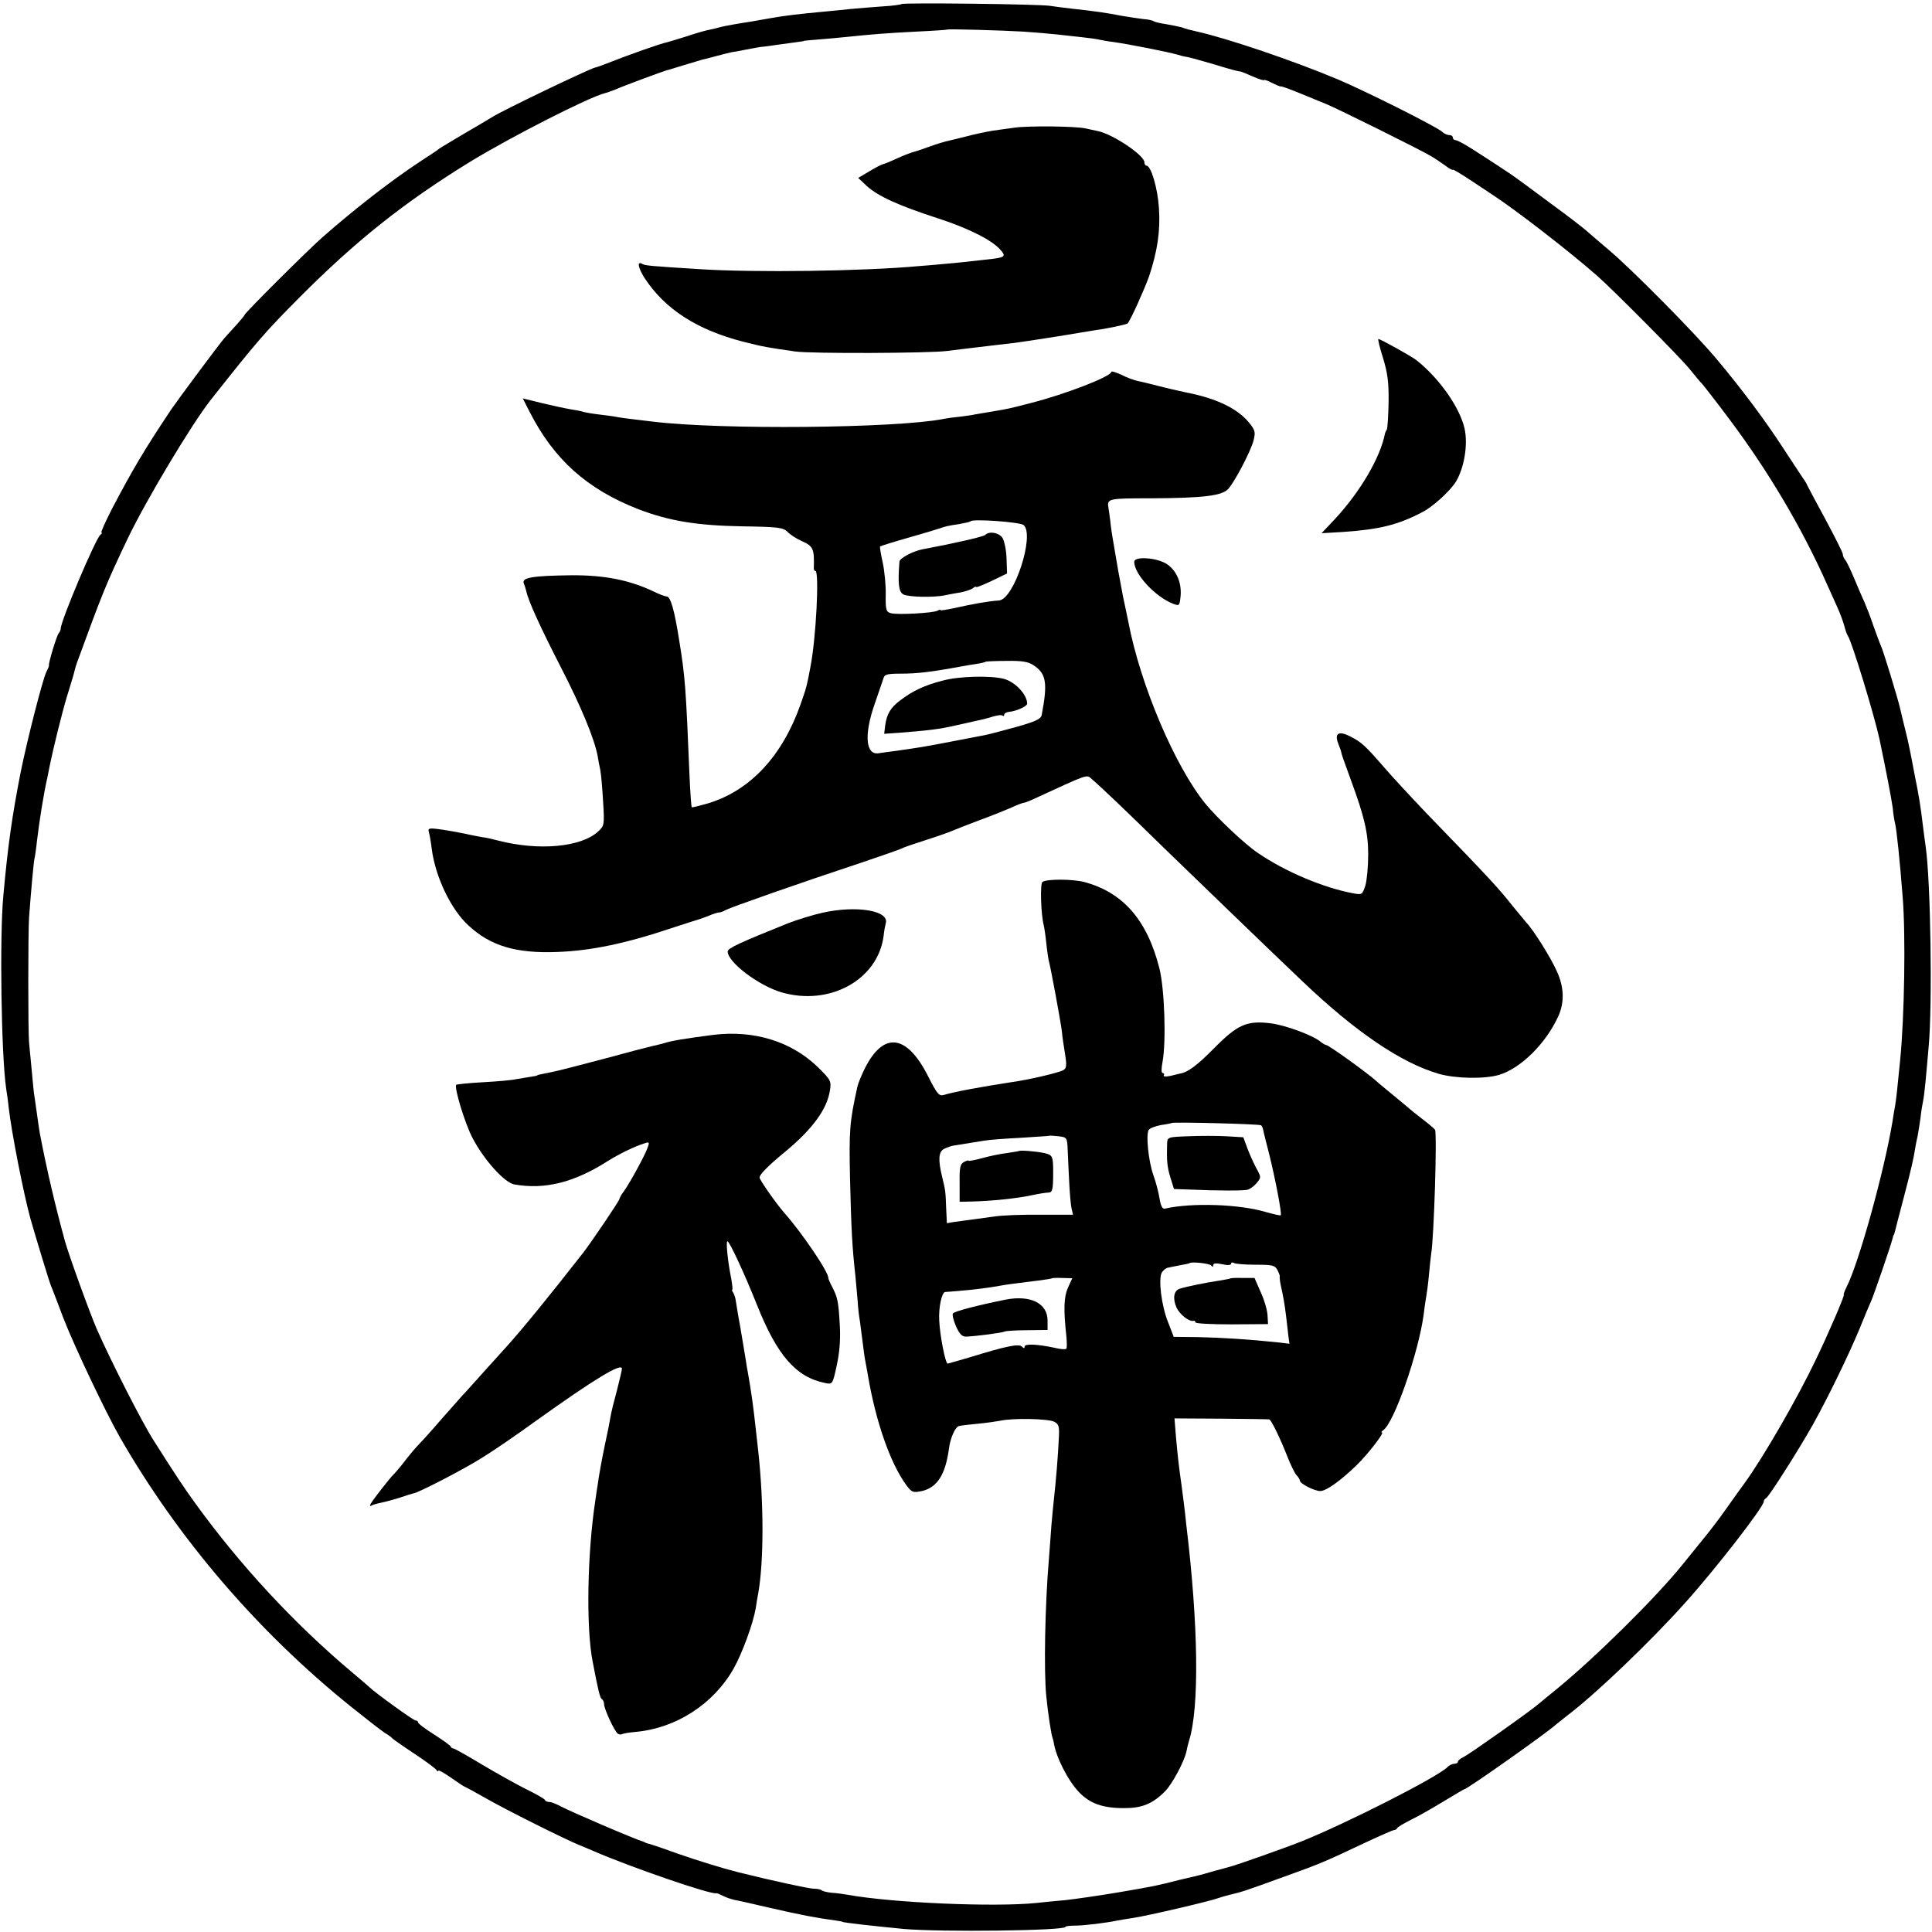 <?xml version="1.0" standalone="no"?>
<!DOCTYPE svg PUBLIC "-//W3C//DTD SVG 20010904//EN"
 "http://www.w3.org/TR/2001/REC-SVG-20010904/DTD/svg10.dtd">
<svg version="1.0" xmlns="http://www.w3.org/2000/svg"
 width="758pt" height="758pt" viewBox="0 0 758 758"
 preserveAspectRatio="xMidYMid meet">
<g transform="translate(0,758) scale(0.1,-0.1)"
fill="#000000" stroke="none">
<path d="M3537 7564 c-2 -2 -35 -7 -73 -9 -38 -3 -94 -7 -124 -10 -30 -3 -75
-8 -100 -10 -107 -10 -159 -16 -215 -26 -33 -6 -69 -12 -80 -14 -54 -8 -102
-17 -117 -21 -10 -3 -28 -7 -41 -10 -13 -2 -53 -13 -88 -25 -35 -11 -71 -22
-79 -24 -32 -7 -148 -48 -255 -90 -11 -4 -24 -9 -30 -10 -23 -5 -369 -171
-405 -195 -8 -5 -55 -33 -105 -62 -49 -29 -94 -56 -100 -60 -5 -5 -40 -28 -77
-52 -114 -75 -253 -183 -382 -296 -57 -50 -306 -298 -306 -305 0 -2 -14 -19
-30 -37 -17 -18 -39 -43 -49 -54 -19 -21 -183 -242 -209 -280 -108 -162 -152
-237 -233 -391 -26 -51 -45 -93 -41 -93 4 0 2 -4 -4 -8 -18 -13 -155 -336
-156 -369 0 -5 -3 -12 -8 -18 -8 -10 -40 -116 -38 -125 1 -3 -4 -14 -10 -26
-14 -27 -75 -265 -101 -394 -34 -174 -50 -287 -68 -485 -15 -162 -8 -624 11
-755 3 -19 8 -53 10 -75 11 -96 57 -332 85 -435 19 -67 73 -245 81 -265 5 -11
27 -69 50 -130 44 -112 164 -365 221 -465 230 -400 542 -763 906 -1056 60 -48
119 -94 133 -103 14 -8 27 -18 30 -22 3 -3 41 -30 85 -59 44 -29 83 -58 87
-64 4 -6 8 -8 8 -3 0 4 22 -9 50 -28 27 -19 51 -35 53 -35 2 0 42 -22 88 -48
73 -42 305 -158 364 -182 11 -4 36 -15 55 -23 145 -63 459 -171 480 -165 3 1
14 -4 26 -10 11 -6 32 -13 45 -16 13 -2 74 -16 134 -30 130 -30 190 -41 264
-51 14 -2 26 -4 26 -5 0 -3 125 -17 240 -28 144 -13 635 -7 635 8 0 3 17 5 38
5 36 0 124 11 166 20 12 2 39 7 61 10 50 7 304 66 335 78 8 3 29 9 45 13 52
13 40 8 230 77 122 44 144 53 298 126 60 28 112 51 117 51 4 0 10 3 12 8 2 4
26 18 53 32 28 13 85 46 128 72 43 26 80 48 82 48 11 0 328 224 361 255 6 5
26 21 44 35 111 84 327 291 461 441 119 132 309 377 309 398 0 5 4 11 9 13 10
4 129 191 185 291 59 106 140 273 181 372 20 50 41 99 46 110 11 24 79 223 84
245 2 8 4 15 5 15 1 0 3 7 5 15 2 8 17 67 34 131 30 114 39 155 45 194 2 11 6
34 10 50 3 17 8 48 11 70 2 22 7 51 10 65 3 14 7 50 10 80 3 30 8 91 12 135
15 163 8 647 -12 785 -3 19 -7 53 -10 75 -11 91 -15 115 -36 220 -11 61 -23
117 -25 125 -9 37 -26 106 -29 120 -8 36 -66 227 -75 245 -5 11 -18 47 -30 80
-11 33 -27 74 -34 90 -8 17 -26 59 -41 95 -15 36 -31 69 -36 74 -5 6 -9 15 -9
22 0 6 -32 69 -70 140 -38 70 -70 130 -70 131 0 2 -8 16 -19 31 -10 15 -45 68
-77 117 -69 106 -159 227 -258 345 -84 101 -334 354 -426 431 -35 30 -73 62
-85 73 -11 10 -74 59 -140 107 -66 49 -124 92 -130 96 -12 10 -100 68 -177
117 -31 20 -61 36 -67 36 -6 0 -11 5 -11 10 0 6 -6 10 -14 10 -8 0 -21 6 -28
13 -20 19 -299 159 -408 205 -176 74 -433 161 -553 188 -31 7 -39 9 -62 17
-11 3 -37 8 -59 12 -21 3 -43 8 -48 11 -6 4 -24 8 -41 9 -18 2 -57 8 -87 13
-55 11 -103 18 -195 28 -27 3 -66 8 -85 11 -44 7 -577 13 -583 7z m478 -108
c44 -3 103 -8 130 -11 28 -3 73 -8 100 -11 28 -3 57 -7 65 -9 8 -2 35 -7 60
-10 62 -9 214 -39 248 -49 9 -3 28 -8 42 -10 14 -3 57 -15 95 -26 39 -12 77
-23 85 -25 8 -2 16 -4 18 -4 1 -1 4 -1 7 -1 3 0 25 -9 50 -20 25 -11 45 -17
45 -14 0 2 13 -2 30 -11 16 -8 32 -15 35 -14 4 1 36 -11 73 -26 37 -15 85 -35
107 -44 40 -16 373 -181 410 -204 11 -6 35 -22 53 -35 17 -13 32 -21 32 -18 0
3 30 -15 68 -40 37 -24 75 -50 86 -57 95 -62 299 -220 410 -317 60 -52 333
-327 366 -369 19 -24 41 -50 49 -58 7 -8 57 -72 110 -143 150 -201 280 -420
378 -640 11 -25 30 -66 41 -91 12 -26 24 -60 28 -75 4 -16 10 -33 14 -39 15
-20 103 -309 124 -405 24 -114 47 -233 52 -270 2 -25 7 -52 9 -60 6 -22 19
-148 30 -290 12 -149 7 -469 -10 -640 -10 -104 -16 -158 -20 -180 -3 -14 -7
-41 -10 -60 -32 -194 -133 -559 -181 -651 -8 -16 -12 -29 -10 -29 5 0 -62
-156 -110 -255 -71 -149 -206 -383 -278 -482 -17 -23 -49 -68 -71 -99 -22 -32
-62 -85 -90 -119 -27 -34 -66 -81 -85 -105 -104 -129 -344 -366 -495 -489 -27
-22 -58 -47 -67 -55 -33 -29 -274 -199 -295 -209 -13 -6 -23 -14 -23 -19 0 -4
-6 -8 -14 -8 -8 0 -21 -6 -28 -14 -40 -39 -393 -219 -573 -291 -65 -26 -258
-94 -280 -99 -5 -2 -30 -8 -55 -15 -25 -7 -52 -15 -60 -17 -8 -2 -44 -11 -80
-19 -95 -24 -93 -24 -245 -50 -77 -13 -169 -26 -205 -30 -36 -3 -86 -8 -113
-11 -163 -17 -564 0 -741 32 -17 3 -46 7 -64 8 -18 2 -35 6 -39 10 -3 3 -18 6
-32 6 -21 1 -156 30 -293 64 -67 17 -157 45 -238 73 -52 19 -102 36 -110 38
-8 2 -16 4 -17 5 -2 2 -6 3 -10 5 -28 7 -288 119 -321 137 -18 10 -39 18 -46
18 -8 0 -16 3 -18 8 -1 4 -34 23 -73 42 -38 19 -117 63 -174 97 -58 35 -108
63 -112 63 -4 0 -9 3 -11 8 -1 4 -31 25 -65 47 -35 22 -63 43 -63 48 0 4 -4 7
-10 7 -8 0 -160 110 -180 130 -3 3 -34 30 -70 60 -227 191 -440 421 -616 665
-44 61 -70 100 -159 240 -45 69 -171 317 -225 440 -28 64 -110 291 -125 345
-38 138 -72 283 -99 425 -2 11 -7 45 -11 75 -4 30 -9 62 -10 70 -2 8 -6 51
-10 95 -4 44 -9 96 -11 115 -4 43 -4 428 0 490 8 108 18 216 21 230 2 8 7 40
10 70 9 76 26 185 41 250 3 14 7 36 10 50 13 64 47 202 66 265 25 81 26 85 31
105 2 8 6 22 9 30 101 276 113 306 199 487 74 154 250 447 325 543 185 234
212 265 350 404 219 220 408 371 668 531 157 96 468 255 531 270 6 1 24 8 40
14 36 16 186 71 200 75 6 1 37 11 70 21 33 10 65 19 70 21 6 1 30 7 55 14 25
7 52 13 60 15 8 1 35 6 60 11 25 5 50 9 55 10 6 0 37 4 70 9 33 5 69 9 80 11
11 1 20 3 20 4 0 0 25 3 55 5 30 2 80 7 110 10 108 11 157 15 275 21 66 3 121
7 122 8 3 3 212 -3 298 -8z"/>
<path d="M3980 7079 c-25 -3 -64 -9 -87 -12 -24 -4 -71 -14 -105 -23 -35 -9
-70 -17 -78 -19 -8 -2 -35 -10 -60 -19 -25 -9 -53 -19 -62 -21 -9 -2 -39 -13
-65 -25 -26 -12 -52 -23 -58 -24 -5 -1 -30 -13 -54 -28 l-44 -26 34 -32 c44
-40 126 -77 274 -125 121 -39 214 -85 249 -124 23 -25 19 -30 -25 -36 -108
-12 -139 -16 -189 -20 -30 -3 -77 -7 -105 -9 -215 -20 -646 -26 -860 -12 -193
12 -213 14 -224 20 -23 14 -18 -14 8 -55 80 -122 205 -203 388 -250 80 -20 91
-22 203 -38 61 -9 529 -7 595 2 17 2 57 7 90 11 82 10 128 15 178 21 45 6 212
32 262 41 17 3 41 7 55 9 40 5 121 22 124 26 12 13 66 134 84 184 33 99 45
179 39 268 -5 79 -31 167 -49 167 -4 0 -8 6 -8 13 0 28 -126 112 -184 123 -11
2 -32 7 -46 10 -38 9 -229 11 -280 3z"/>
<path d="M5426 6176 c18 -59 23 -95 22 -173 -1 -54 -4 -102 -7 -108 -3 -5 -6
-12 -7 -15 -18 -95 -98 -231 -199 -339 l-50 -53 85 5 c142 10 213 27 309 77
42 21 109 82 133 120 33 55 48 146 34 209 -19 83 -100 198 -189 268 -19 15
-141 83 -149 83 -3 0 5 -33 18 -74z"/>
<path d="M4360 6121 c0 -18 -181 -88 -315 -122 -88 -23 -90 -23 -155 -34 -25
-4 -54 -9 -65 -11 -11 -3 -38 -6 -60 -9 -22 -2 -51 -6 -65 -9 -185 -36 -873
-43 -1140 -10 -95 11 -117 14 -140 18 -14 3 -46 7 -71 10 -26 3 -53 8 -60 10
-8 3 -30 7 -49 10 -19 3 -70 14 -112 24 l-77 19 26 -51 c96 -189 226 -305 428
-384 121 -46 229 -64 408 -67 140 -2 160 -5 176 -21 10 -11 36 -28 59 -38 43
-19 47 -31 45 -103 -1 -7 2 -13 6 -13 16 0 3 -265 -20 -380 -13 -70 -16 -81
-38 -143 -71 -202 -196 -337 -360 -388 -35 -10 -66 -18 -67 -16 -2 2 -6 59 -9
128 -14 341 -17 384 -40 525 -19 121 -34 174 -50 174 -6 0 -30 9 -52 20 -93
44 -191 64 -323 63 -152 -2 -194 -9 -185 -32 4 -9 8 -23 10 -31 8 -38 54 -139
134 -295 81 -157 133 -283 146 -352 2 -15 7 -39 10 -53 3 -14 8 -69 11 -122 6
-94 5 -98 -19 -120 -67 -62 -233 -77 -392 -36 -22 6 -49 12 -60 13 -11 2 -45
8 -75 15 -30 6 -75 14 -99 17 -39 5 -43 3 -38 -13 3 -11 8 -40 11 -65 14 -109
75 -237 144 -300 86 -80 186 -110 347 -104 135 5 270 33 460 97 50 16 95 31
100 32 6 2 23 8 38 14 16 7 33 12 38 12 5 0 17 4 27 10 18 10 291 106 527 184
77 26 149 51 160 56 11 6 56 21 100 35 44 14 89 30 100 35 11 5 58 23 105 41
47 17 104 40 127 50 23 11 45 19 48 19 4 0 21 6 38 14 224 103 209 98 231 79
31 -26 134 -124 286 -273 130 -126 446 -431 541 -521 208 -198 386 -319 534
-362 67 -19 179 -21 237 -4 85 26 182 122 231 228 26 56 24 117 -6 181 -24 53
-91 160 -119 189 -7 8 -31 37 -53 64 -55 70 -93 111 -339 365 -61 64 -136 145
-166 180 -73 84 -88 98 -131 120 -46 24 -64 14 -49 -26 6 -16 12 -31 12 -34 1
-8 9 -31 38 -110 53 -144 68 -207 68 -293 0 -46 -5 -100 -11 -121 -12 -36 -13
-37 -47 -31 -118 22 -267 85 -374 158 -51 34 -159 136 -206 193 -120 147 -256
467 -303 714 -3 14 -12 59 -21 100 -13 67 -24 128 -40 225 -3 17 -8 49 -10 72
-3 23 -6 46 -7 50 -6 37 -3 38 169 38 202 1 276 10 300 36 25 26 88 146 100
190 8 32 7 40 -15 68 -45 57 -129 98 -248 121 -33 7 -85 19 -115 27 -30 8 -66
16 -79 19 -13 3 -41 13 -62 24 -22 10 -39 15 -39 11z m-344 -601 c45 -38 -37
-292 -97 -296 -39 -2 -109 -15 -171 -29 -32 -7 -58 -11 -58 -9 0 3 -5 2 -12
-2 -15 -9 -155 -17 -182 -10 -19 5 -22 12 -21 73 1 37 -5 95 -12 127 -7 32
-12 60 -10 62 2 2 53 18 113 35 60 17 116 34 124 37 20 7 28 9 74 16 22 4 42
8 44 11 10 10 193 -3 208 -15z m39 -550 c50 -33 56 -69 32 -195 -3 -16 -24
-26 -103 -48 -54 -15 -108 -29 -119 -31 -11 -2 -67 -13 -125 -24 -108 -21
-139 -26 -225 -38 -27 -3 -57 -8 -66 -9 -53 -10 -60 72 -17 194 16 47 32 93
35 102 3 13 18 16 66 16 65 0 118 6 237 28 14 3 41 7 60 10 19 3 36 7 37 9 2
1 38 3 82 3 60 1 85 -3 106 -17z"/>
<path d="M3865 5481 c-8 -7 -122 -33 -245 -56 -38 -7 -90 -35 -91 -48 -7 -87
-3 -119 15 -129 20 -11 122 -13 166 -3 14 3 41 8 60 11 19 4 41 11 48 17 6 5
12 7 12 4 0 -3 27 8 61 24 l60 29 -2 60 c-1 33 -9 69 -16 80 -15 21 -52 27
-68 11z"/>
<path d="M3700 4910 c-72 -18 -118 -40 -167 -77 -38 -28 -54 -54 -60 -99 l-4
-33 58 4 c115 9 159 14 223 29 36 8 76 17 90 20 14 3 39 9 57 15 17 5 34 7 37
3 3 -3 6 -1 6 4 0 5 8 10 18 11 28 2 72 22 72 32 0 36 -48 87 -93 98 -53 13
-175 10 -237 -7z"/>
<path d="M4450 5376 c0 -49 83 -138 153 -165 24 -9 25 -8 29 31 5 57 -21 110
-65 131 -44 21 -117 23 -117 3z"/>
<path d="M4090 4120 c-10 -6 -6 -129 5 -170 2 -8 7 -40 10 -70 3 -30 8 -62 10
-70 7 -24 45 -230 51 -275 2 -22 8 -64 13 -93 7 -44 5 -54 -8 -61 -18 -10
-138 -38 -198 -46 -117 -18 -228 -38 -270 -51 -19 -5 -26 3 -62 74 -83 164
-174 176 -247 32 -14 -28 -27 -60 -30 -73 -31 -141 -33 -170 -29 -362 5 -198
8 -263 21 -380 3 -33 7 -78 9 -100 1 -22 5 -58 9 -80 3 -22 8 -60 11 -85 3
-25 7 -56 10 -70 3 -14 7 -38 10 -55 31 -183 88 -346 151 -432 22 -29 26 -30
61 -23 60 14 92 64 106 165 5 42 24 85 39 90 7 2 40 6 73 9 33 3 74 9 90 12
49 11 188 8 211 -4 19 -10 21 -19 18 -69 -3 -65 -11 -164 -19 -234 -3 -25 -7
-72 -10 -105 -2 -32 -7 -93 -10 -134 -15 -178 -20 -437 -10 -535 7 -70 19
-149 25 -165 1 -3 3 -9 4 -15 8 -57 56 -151 99 -196 43 -45 93 -63 177 -63 70
0 111 16 161 66 28 28 76 118 84 157 2 12 7 31 10 41 41 130 37 455 -11 850
-3 30 -7 66 -9 80 -2 14 -6 45 -9 70 -11 78 -15 113 -22 190 l-6 75 183 -1
c101 -1 186 -2 189 -3 8 -2 45 -79 71 -146 13 -33 29 -66 36 -73 7 -7 13 -17
13 -21 0 -12 57 -41 80 -41 23 0 79 40 141 100 44 42 112 130 101 130 -4 0 -2
4 4 8 43 27 140 306 160 457 3 28 8 59 10 70 2 11 7 47 10 80 3 33 7 71 9 85
11 62 24 477 15 488 -3 4 -25 23 -50 42 -25 19 -47 37 -50 40 -3 3 -30 25 -60
50 -30 25 -60 49 -66 55 -33 31 -191 145 -201 145 -3 0 -14 6 -22 13 -30 25
-138 65 -195 72 -94 12 -131 -5 -222 -97 -66 -67 -103 -95 -134 -100 -3 -1
-20 -5 -37 -9 -19 -4 -30 -3 -27 2 3 5 1 9 -4 9 -6 0 -6 17 -1 43 15 81 8 287
-12 367 -48 191 -144 300 -297 340 -44 11 -143 12 -162 0z m858 -955 c3 -3 7
-11 8 -18 1 -7 12 -50 24 -97 23 -92 50 -233 45 -238 -2 -2 -27 4 -56 12 -105
32 -294 38 -399 14 -10 -2 -16 11 -21 42 -4 25 -15 65 -24 90 -19 53 -30 160
-18 177 5 7 27 15 48 19 22 3 41 7 42 8 5 5 346 -4 351 -9z m-759 -98 c1 -29
4 -86 6 -127 2 -41 6 -87 9 -101 l6 -25 -128 0 c-70 1 -152 -2 -182 -7 -96
-13 -124 -17 -155 -21 l-30 -5 -3 62 c-2 61 -3 68 -15 117 -17 69 -15 100 6
112 12 6 31 13 42 14 19 3 42 7 118 19 17 3 82 8 142 11 61 4 111 7 112 8 1 1
17 0 36 -2 33 -4 34 -5 36 -55z m563 -452 c5 -6 8 -6 8 1 0 8 11 9 35 4 21 -5
35 -4 35 2 0 5 5 6 11 3 6 -4 44 -7 85 -7 66 0 76 -2 86 -21 6 -12 10 -23 9
-25 -1 -1 0 -15 3 -30 12 -55 16 -78 22 -127 3 -27 7 -63 9 -78 l4 -29 -52 6
c-104 11 -214 18 -307 20 l-95 1 -22 57 c-26 64 -39 169 -25 195 6 9 16 18 23
19 8 2 30 6 49 10 19 3 36 7 37 8 7 7 79 -1 85 -9z m-562 -87 c-16 -37 -18
-83 -6 -193 2 -22 2 -43 0 -46 -2 -4 -23 -3 -46 3 -65 14 -118 17 -118 5 0 -8
-3 -8 -11 0 -12 12 -64 1 -200 -41 -48 -14 -89 -26 -91 -26 -9 0 -31 114 -33
169 -3 52 10 110 23 112 4 0 27 2 51 4 52 4 125 13 161 20 26 5 72 11 155 21
28 4 51 7 53 9 1 1 20 2 41 1 l38 -1 -17 -37z"/>
<path d="M4662 3122 c-81 -3 -82 -3 -83 -30 -2 -64 0 -90 13 -132 l14 -45 59
-2 c113 -5 210 -5 229 -1 11 3 27 15 37 27 17 21 17 23 0 54 -10 18 -26 53
-36 79 l-17 46 -67 4 c-37 2 -104 2 -149 0z"/>
<path d="M3997 3064 c-1 -1 -22 -4 -47 -8 -25 -3 -69 -12 -97 -20 -29 -8 -53
-12 -53 -10 0 3 -8 0 -18 -5 -15 -8 -18 -22 -17 -83 l0 -73 50 1 c75 2 174 12
230 24 28 6 58 11 68 11 16 0 19 11 19 79 0 64 -2 68 -34 76 -33 7 -96 12
-101 8z"/>
<path d="M4827 2564 c-1 -1 -22 -5 -47 -9 -47 -7 -123 -22 -151 -31 -23 -7
-29 -36 -14 -72 12 -28 50 -59 68 -54 4 1 7 -2 7 -6 0 -5 64 -8 143 -8 l142 1
-2 35 c-1 20 -13 61 -27 91 l-24 55 -46 0 c-25 1 -47 0 -49 -2z"/>
<path d="M3945 2481 c-109 -22 -201 -46 -206 -54 -4 -5 2 -28 12 -51 14 -31
24 -41 41 -40 42 2 142 15 150 20 4 2 43 5 87 5 l81 1 0 37 c0 68 -67 101
-165 82z"/>
<path d="M3227 3999 c-40 -9 -101 -28 -137 -42 -186 -75 -235 -97 -235 -110 0
-42 120 -133 210 -160 191 -56 381 50 402 223 2 19 6 40 8 47 16 50 -113 72
-248 42z"/>
<path d="M2800 3520 c-115 -15 -165 -23 -195 -33 -11 -3 -31 -8 -45 -11 -14
-3 -99 -25 -190 -50 -91 -24 -183 -48 -205 -52 -51 -10 -54 -11 -57 -13 -2 -2
-14 -4 -28 -6 -14 -2 -38 -6 -55 -9 -16 -4 -75 -9 -130 -12 -55 -3 -102 -8
-105 -10 -9 -10 34 -152 64 -209 45 -86 125 -175 164 -182 119 -21 234 7 367
92 43 27 106 58 143 69 20 7 21 5 12 -19 -12 -32 -66 -131 -91 -167 -11 -14
-19 -29 -19 -33 0 -6 -113 -173 -142 -210 -140 -179 -238 -299 -303 -371 -11
-12 -49 -54 -85 -94 -36 -40 -74 -83 -85 -94 -11 -12 -49 -55 -85 -96 -35 -41
-74 -84 -85 -95 -11 -11 -36 -40 -55 -65 -19 -25 -40 -49 -46 -55 -13 -12 -78
-95 -89 -114 -5 -8 -4 -12 2 -8 5 3 22 8 37 11 15 3 49 12 74 20 26 9 50 16
54 17 17 1 193 92 265 137 43 26 141 93 218 149 225 161 335 228 335 203 0 -6
-9 -43 -19 -83 -11 -40 -23 -88 -26 -107 -3 -19 -12 -64 -20 -100 -14 -66 -25
-128 -30 -165 -2 -11 -6 -38 -9 -60 -32 -208 -37 -501 -11 -633 22 -116 29
-143 36 -148 5 -3 9 -12 9 -20 0 -19 41 -107 54 -116 6 -4 14 -4 18 -1 5 2 28
6 51 8 159 14 306 109 385 248 34 60 77 178 87 237 3 19 7 46 10 60 22 125 22
353 0 555 -2 17 -6 57 -10 90 -9 82 -17 143 -30 215 -3 14 -7 41 -10 60 -3 19
-12 73 -20 120 -9 47 -16 94 -18 105 -1 11 -6 26 -10 33 -5 6 -6 12 -4 12 2 0
0 19 -4 43 -13 63 -22 147 -15 147 8 0 67 -127 116 -250 79 -198 153 -283 267
-306 29 -6 30 -6 46 70 11 49 15 102 12 153 -5 93 -8 111 -29 152 -9 17 -16
33 -16 36 2 23 -104 179 -175 259 -29 33 -95 127 -95 136 0 12 34 47 105 105
103 86 160 164 171 236 6 37 4 42 -47 92 -104 101 -250 146 -409 127z"/>
</g>
</svg>
